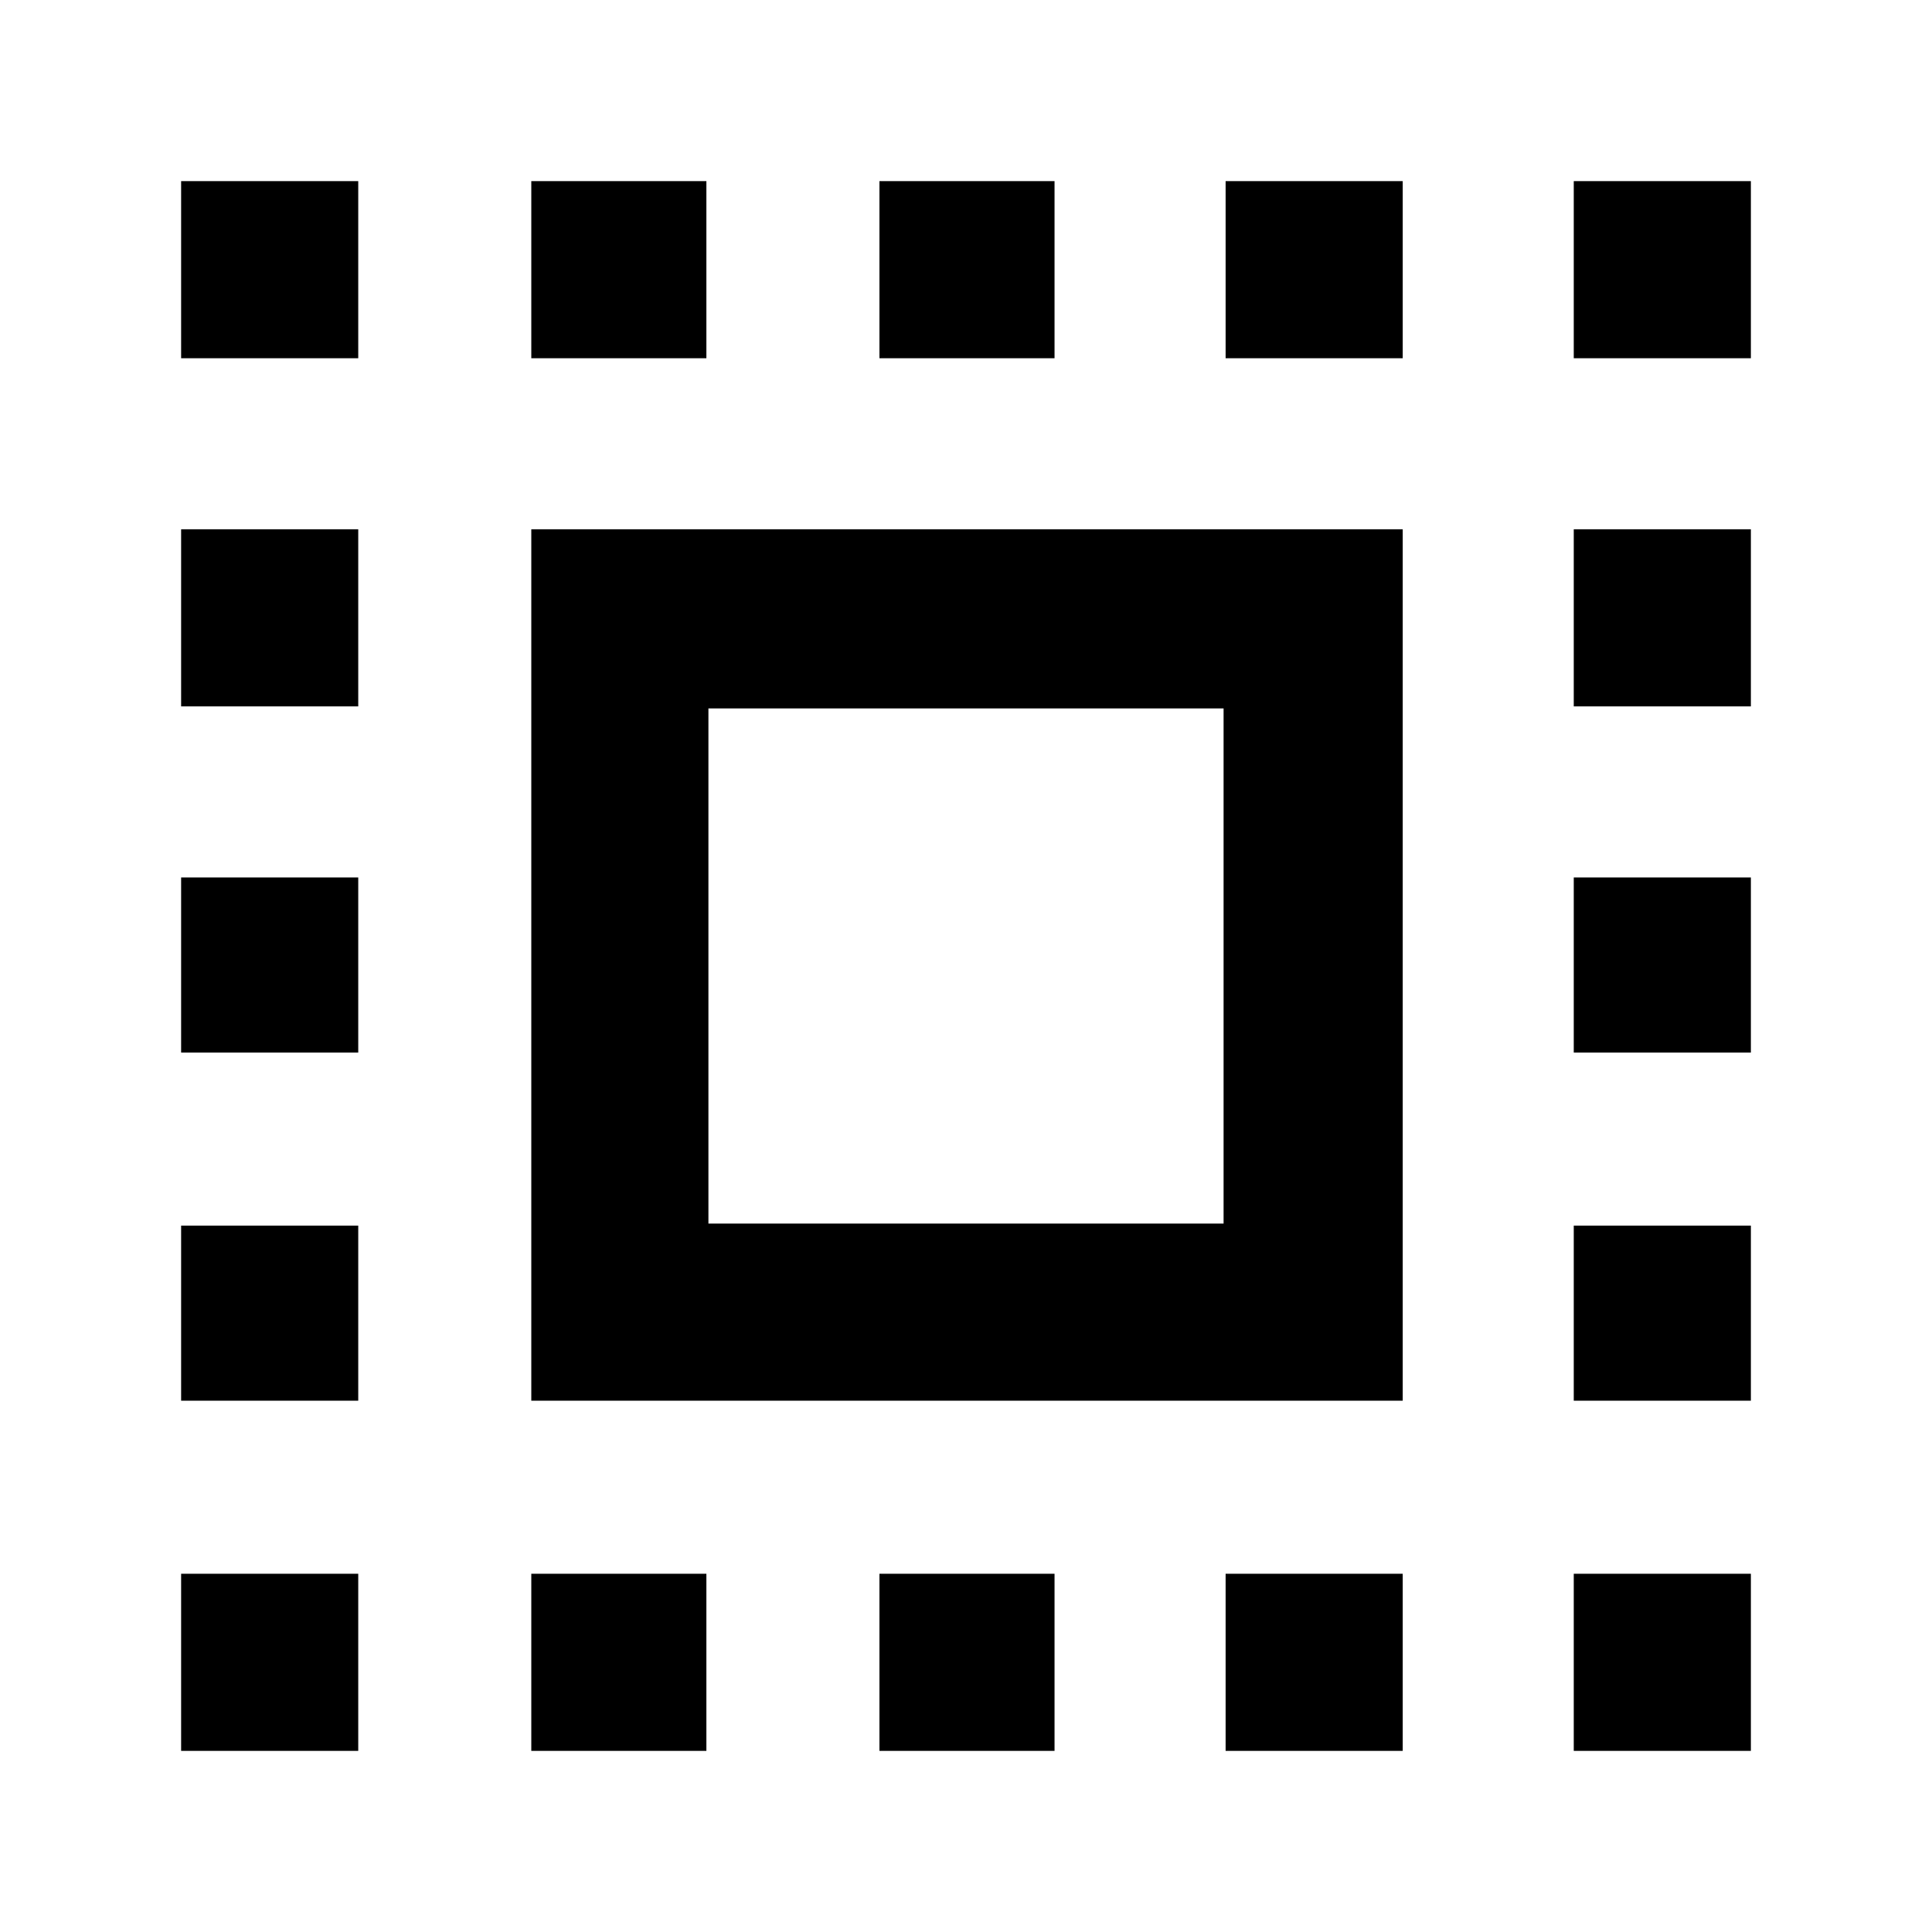 <svg xmlns="http://www.w3.org/2000/svg" height="40" width="40"><path d="M3.75 7.417V3.75H7.417V7.417ZM3.75 21.792V18.167H7.417V21.792ZM11 36.25V32.583H14.625V36.25ZM3.75 14.625V10.958H7.417V14.625ZM18.208 7.417V3.75H21.833V7.417ZM32.583 7.417V3.75H36.25V7.417ZM3.75 36.25V32.583H7.417V36.25ZM3.75 29V25.375H7.417V29ZM11 7.417V3.75H14.625V7.417ZM18.208 36.25V32.583H21.833V36.25ZM32.583 21.792V18.167H36.25V21.792ZM32.583 36.25V32.583H36.25V36.25ZM32.583 14.625V10.958H36.25V14.625ZM32.583 29V25.375H36.25V29ZM25.375 36.25V32.583H29.042V36.25ZM25.375 7.417V3.75H29.042V7.417ZM11 29V10.958H29.042V29ZM14.667 25.333H25.333V14.667H14.667Z"/></svg>